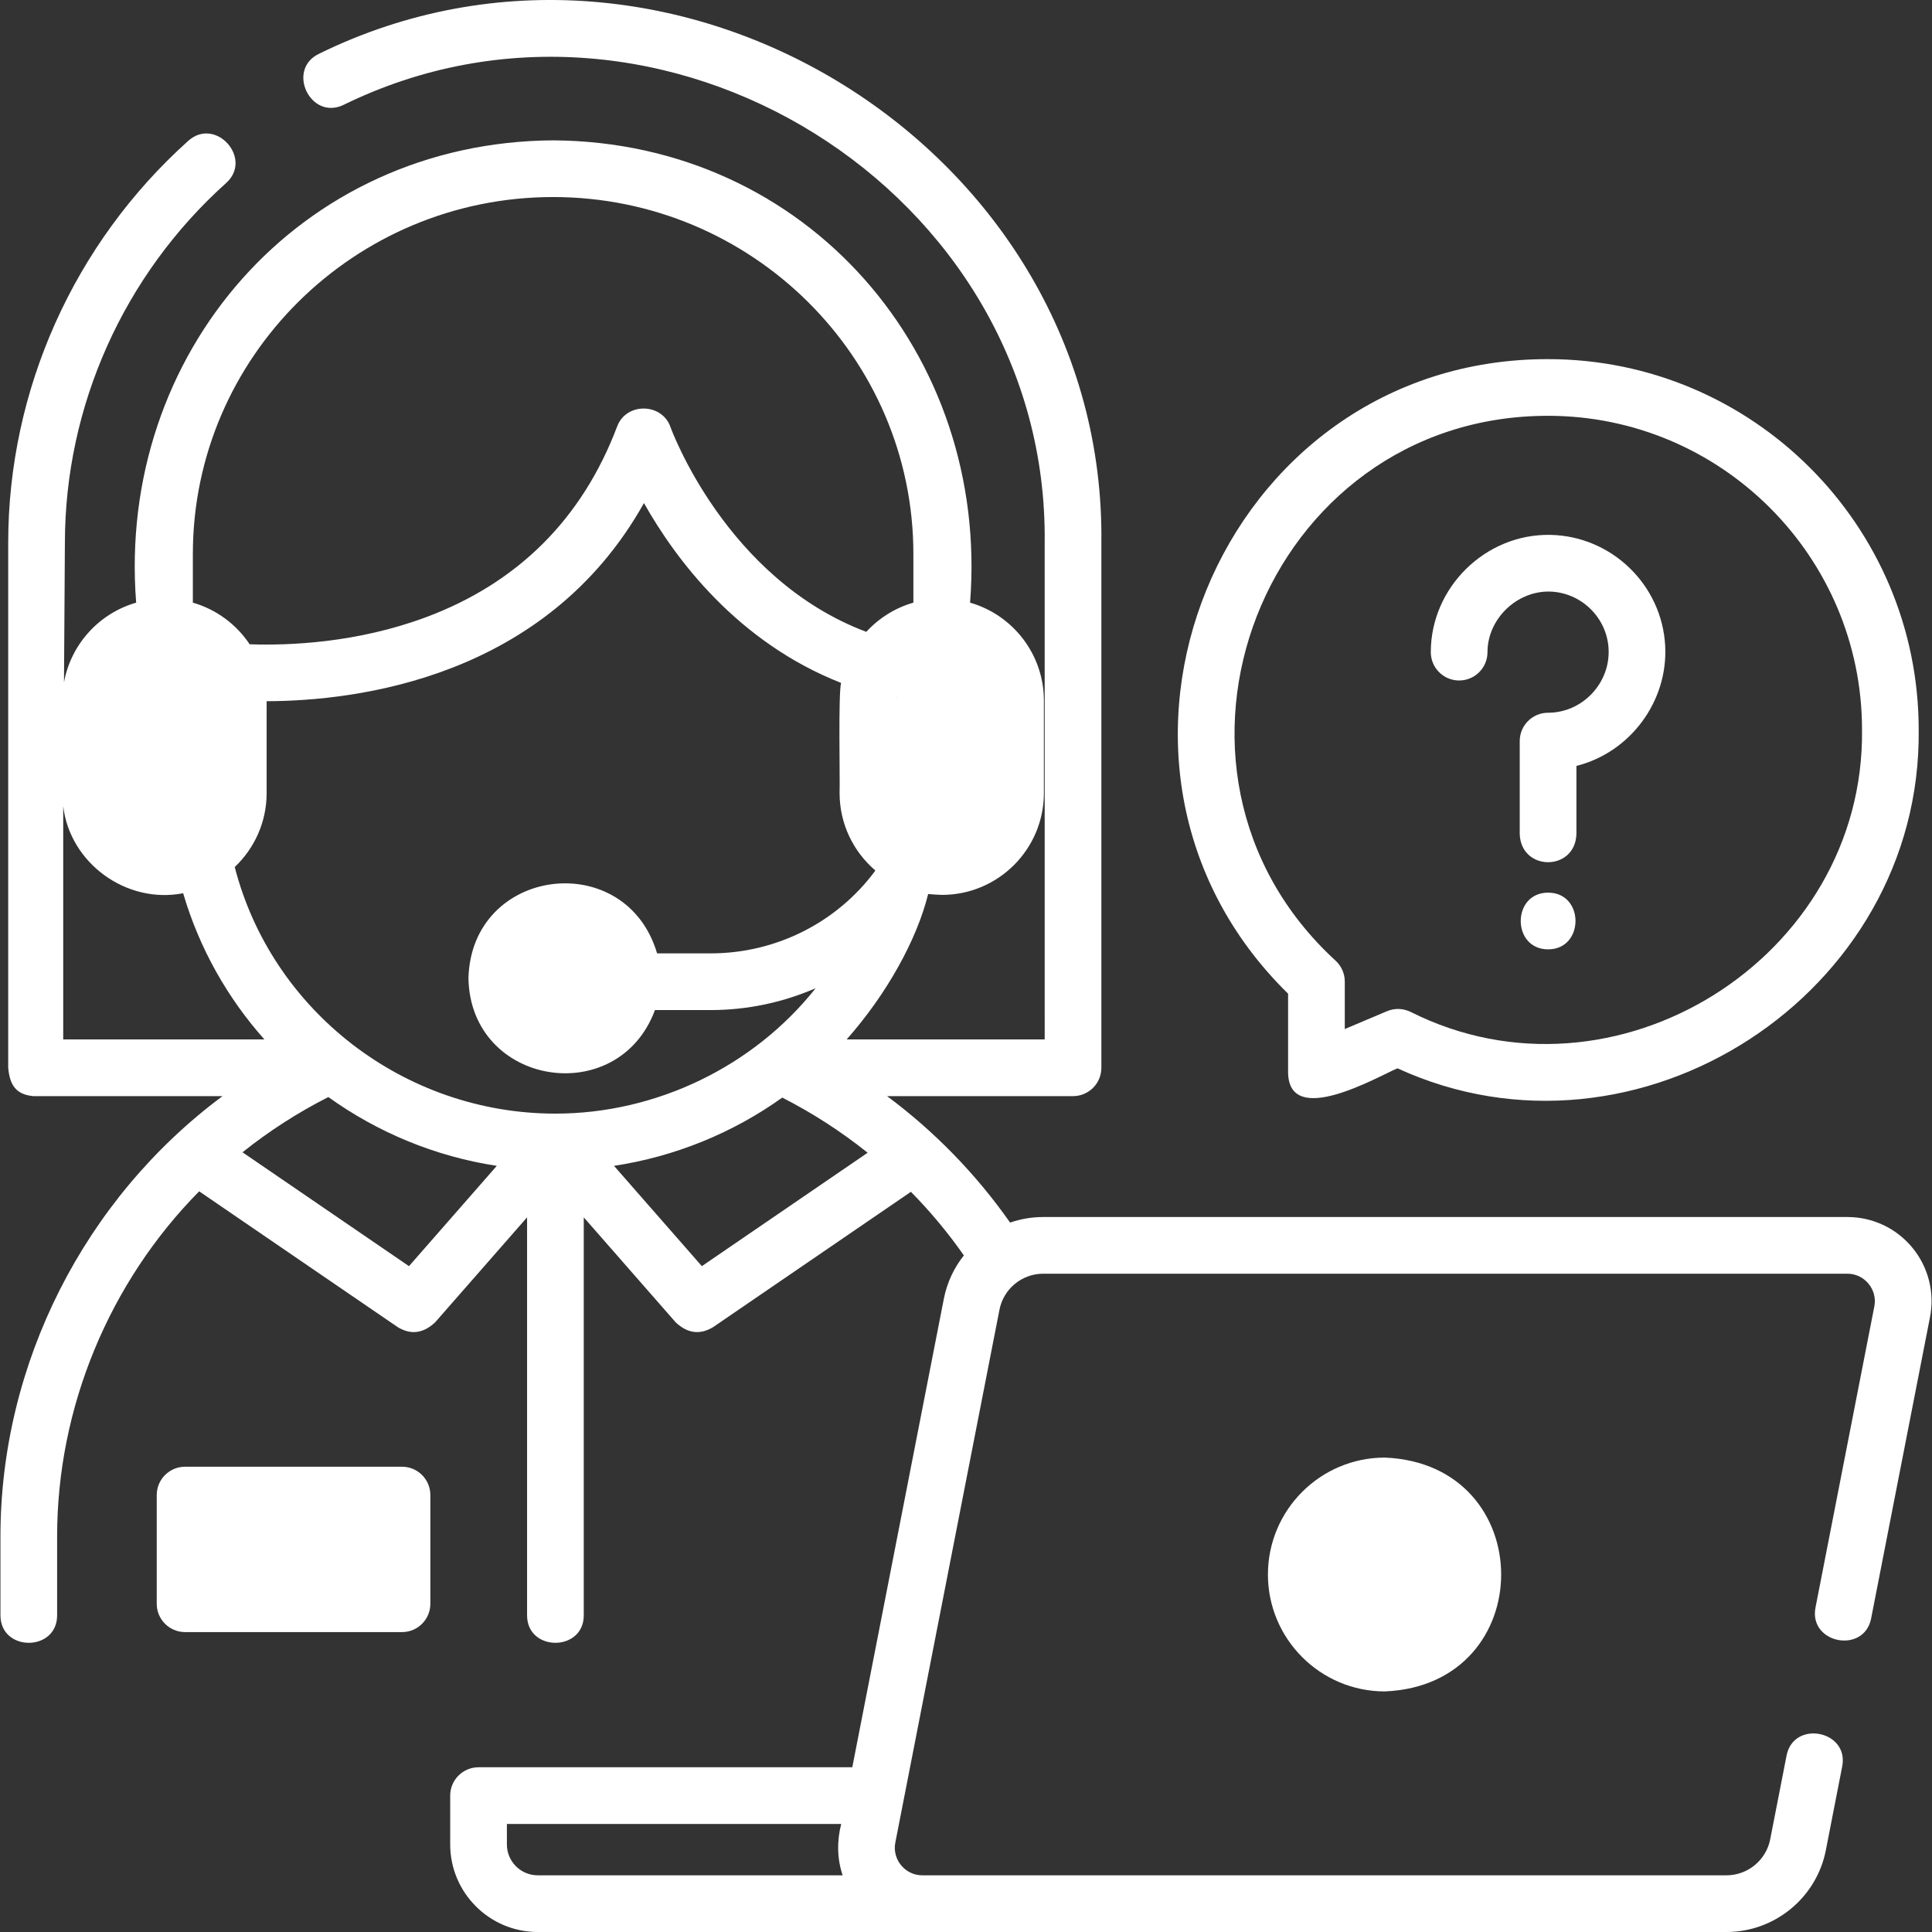 <svg width="90" height="90" viewBox="0 0 90 90" fill="none" xmlns="http://www.w3.org/2000/svg">
<rect x="0" y="0" width="90" height="90" fill="#333333" stroke="none"/>
<g clip-path="url(#clip0)">
<path d="M60.004 46.29V49.928C60.004 52.582 64.152 50.167 65.099 49.766C76.277 54.902 89.526 46.307 89.38 33.991C89.38 24.473 81.635 16.73 72.116 16.73C56.766 16.711 49.064 35.559 60.004 46.29ZM72.116 19.37C80.18 19.37 86.74 25.929 86.74 33.991C86.87 44.639 75.206 51.92 65.706 47.135C65.343 46.967 64.979 46.957 64.612 47.105L62.645 47.937V45.725C62.645 45.355 62.49 45.003 62.218 44.753C52.47 35.807 58.875 19.363 72.116 19.37Z" fill="white"/>
<path d="M67.973 31.7C68.702 31.7 69.293 31.108 69.293 30.379C69.293 28.843 70.64 27.534 72.175 27.557C73.646 27.587 74.858 28.76 74.934 30.227C75.017 31.823 73.716 33.202 72.116 33.202C71.386 33.202 70.795 33.793 70.795 34.522V38.854C70.855 40.601 73.376 40.603 73.436 38.854V35.679C75.942 35.05 77.705 32.673 77.571 30.09C77.424 27.247 75.076 24.974 72.228 24.917C69.206 24.854 66.652 27.36 66.652 30.379C66.653 31.108 67.243 31.7 67.973 31.7Z" fill="white"/>
<path d="M72.117 41.583C70.418 41.583 70.415 44.224 72.117 44.224C73.817 44.224 73.819 41.583 72.117 41.583Z" fill="white"/>
<path d="M18.728 68.326H8.621C7.892 68.326 7.301 68.917 7.301 69.647V74.709C7.301 75.438 7.892 76.029 8.621 76.029H18.728C19.457 76.029 20.048 75.438 20.048 74.709V69.647C20.048 68.917 19.457 68.326 18.728 68.326ZM17.407 73.389H9.942L18 73.5L17.407 70.967V73.389Z" fill="white"/>
<path d="M89.085 58.121C88.338 57.214 87.237 56.694 86.061 56.694H48.596C48.059 56.694 47.54 56.785 47.054 56.953C45.473 54.698 43.533 52.705 41.323 51.062H49.986C50.715 51.062 51.306 50.471 51.306 49.742V25.298C51.534 6.958 31.342 -5.584 14.865 2.503C13.323 3.236 14.455 5.621 15.998 4.889C30.765 -2.355 48.868 8.867 48.665 25.298L48.666 48.421H39.441C41.317 46.299 42.712 43.77 43.237 41.647C43.452 41.667 43.668 41.681 43.884 41.687C46.5 41.687 48.628 39.559 48.628 36.943V32.635C48.628 30.472 47.173 28.642 45.19 28.074C46.1 16.503 37.599 6.612 25.767 6.538C13.935 6.613 5.433 16.503 6.343 28.074C4.626 28.566 3.305 30.004 2.981 31.785L3.023 25.298C3.023 18.922 5.76 12.809 10.533 8.527C11.804 7.386 10.041 5.421 8.77 6.561C3.439 11.343 0.382 18.173 0.382 25.29V49.733C0.453 50.542 0.738 50.985 1.547 51.062H10.366C3.924 55.85 0.021 63.539 0.021 71.57V75.248C0.021 76.955 2.661 76.955 2.661 75.248V71.57C2.661 65.587 5.075 59.752 9.278 55.496L18.528 61.823C19.135 62.192 19.715 62.118 20.267 61.603L24.553 56.709V75.248C24.553 76.955 27.194 76.955 27.194 75.248V56.709L31.48 61.604C32.032 62.119 32.611 62.192 33.219 61.823L42.434 55.519C43.334 56.433 44.16 57.424 44.901 58.482C44.443 59.057 44.116 59.745 43.967 60.505L39.703 82.326H22.293C21.563 82.326 20.972 82.917 20.972 83.646V85.922C20.972 88.17 22.802 90 25.05 90H80.426C82.677 90 84.623 88.397 85.055 86.189L85.817 82.288C86.145 80.613 83.553 80.106 83.225 81.782L82.463 85.682C82.273 86.654 81.417 87.359 80.426 87.359H42.96C42.163 87.359 41.555 86.621 41.707 85.838L46.559 61.012C46.749 60.04 47.605 59.334 48.596 59.334H86.061C86.859 59.334 87.467 60.073 87.314 60.855L84.573 74.885C84.245 76.56 86.837 77.067 87.165 75.391L89.906 61.362C90.131 60.209 89.832 59.027 89.085 58.121ZM25.873 51.877C25.87 51.877 25.868 51.877 25.865 51.877C18.822 51.873 12.658 47.085 10.935 40.389C11.85 39.524 12.421 38.299 12.421 36.943V32.665C16.669 32.653 25.445 31.57 29.998 23.435C31.474 26.054 34.352 29.913 39.182 31.813C39.045 32.293 39.135 36.361 39.111 36.943C39.111 38.382 39.755 39.674 40.77 40.544C40.767 40.556 40.764 40.567 40.761 40.578C38.985 42.971 36.156 44.412 33.101 44.412H30.61C29.151 39.474 21.955 40.366 21.822 45.574C21.919 50.59 28.789 51.691 30.51 47.053H33.101C34.818 47.053 36.48 46.695 37.997 46.034C35.096 49.695 30.549 51.877 25.873 51.877ZM26.294 47.378C25.284 47.378 24.463 46.569 24.463 45.574C24.563 43.181 28.025 43.182 28.125 45.574C28.124 46.569 27.303 47.378 26.294 47.378ZM45.987 32.635V30.013C45.987 31.172 45.044 29.434 43.884 29.434C42.771 29.39 42.001 30.717 42.001 29.5L41.752 32.635C41.864 29.841 45.874 29.841 45.987 32.635ZM25.766 9.179C35.02 9.179 42.549 16.639 42.549 25.808V28.074C41.696 28.318 40.94 28.797 40.356 29.434C33.804 26.968 31.258 19.964 31.233 19.893C30.839 18.764 29.177 18.735 28.751 19.861C27.126 24.161 24.132 27.151 19.852 28.749C16.629 29.952 13.467 30.076 11.63 30.013C11.013 29.086 10.079 28.388 8.984 28.074V25.808C8.984 16.639 16.512 9.179 25.766 9.179ZM5.546 39.046C5.546 37.886 6.46 40 7.619 40H7.649C8.808 40 9.278 37.886 9.278 39.046L9.781 36.943C9.501 38 8.838 39.046 7.678 39.046H7.649C6.489 39.046 5.546 38.103 5.546 36.943V39.046ZM2.945 37.558C3.254 40.197 5.878 42.128 8.532 41.61C9.284 44.176 10.596 46.487 12.316 48.421H2.945V37.558ZM19.052 58.982L11.297 53.678C12.533 52.69 13.872 51.827 15.296 51.105C17.586 52.75 20.267 53.871 23.143 54.31L19.052 58.982ZM32.695 58.982L28.603 54.31C31.425 53.88 34.12 52.791 36.441 51.13C37.857 51.852 39.188 52.713 40.418 53.699L32.695 58.982ZM25.05 87.359C24.257 87.359 23.613 86.714 23.613 85.922V84.967H39.187C38.985 85.749 38.99 86.591 39.255 87.359H25.05Z" fill="white"/>
<path d="M59.065 73.347C59.065 76.35 61.508 78.793 64.511 78.793C71.737 78.494 71.735 68.198 64.511 67.9C61.508 67.9 59.065 70.343 59.065 73.347ZM61.002 73.347C61.002 74.894 66.059 76.153 64.511 76.153C64.511 71.5 64.511 74 64.511 70.54C66.059 70.54 61.002 71.799 61.002 73.347Z" fill="white"/>
<ellipse cx="26" cy="45.5" rx="3" ry="2.5" fill="white"/>
<circle cx="64.5" cy="73.5" r="3.5" fill="white"/>
</g>
<defs>
<clipPath id="clip0">
<rect width="90" height="90" fill="white"/>
</clipPath>
</defs>
</svg>
